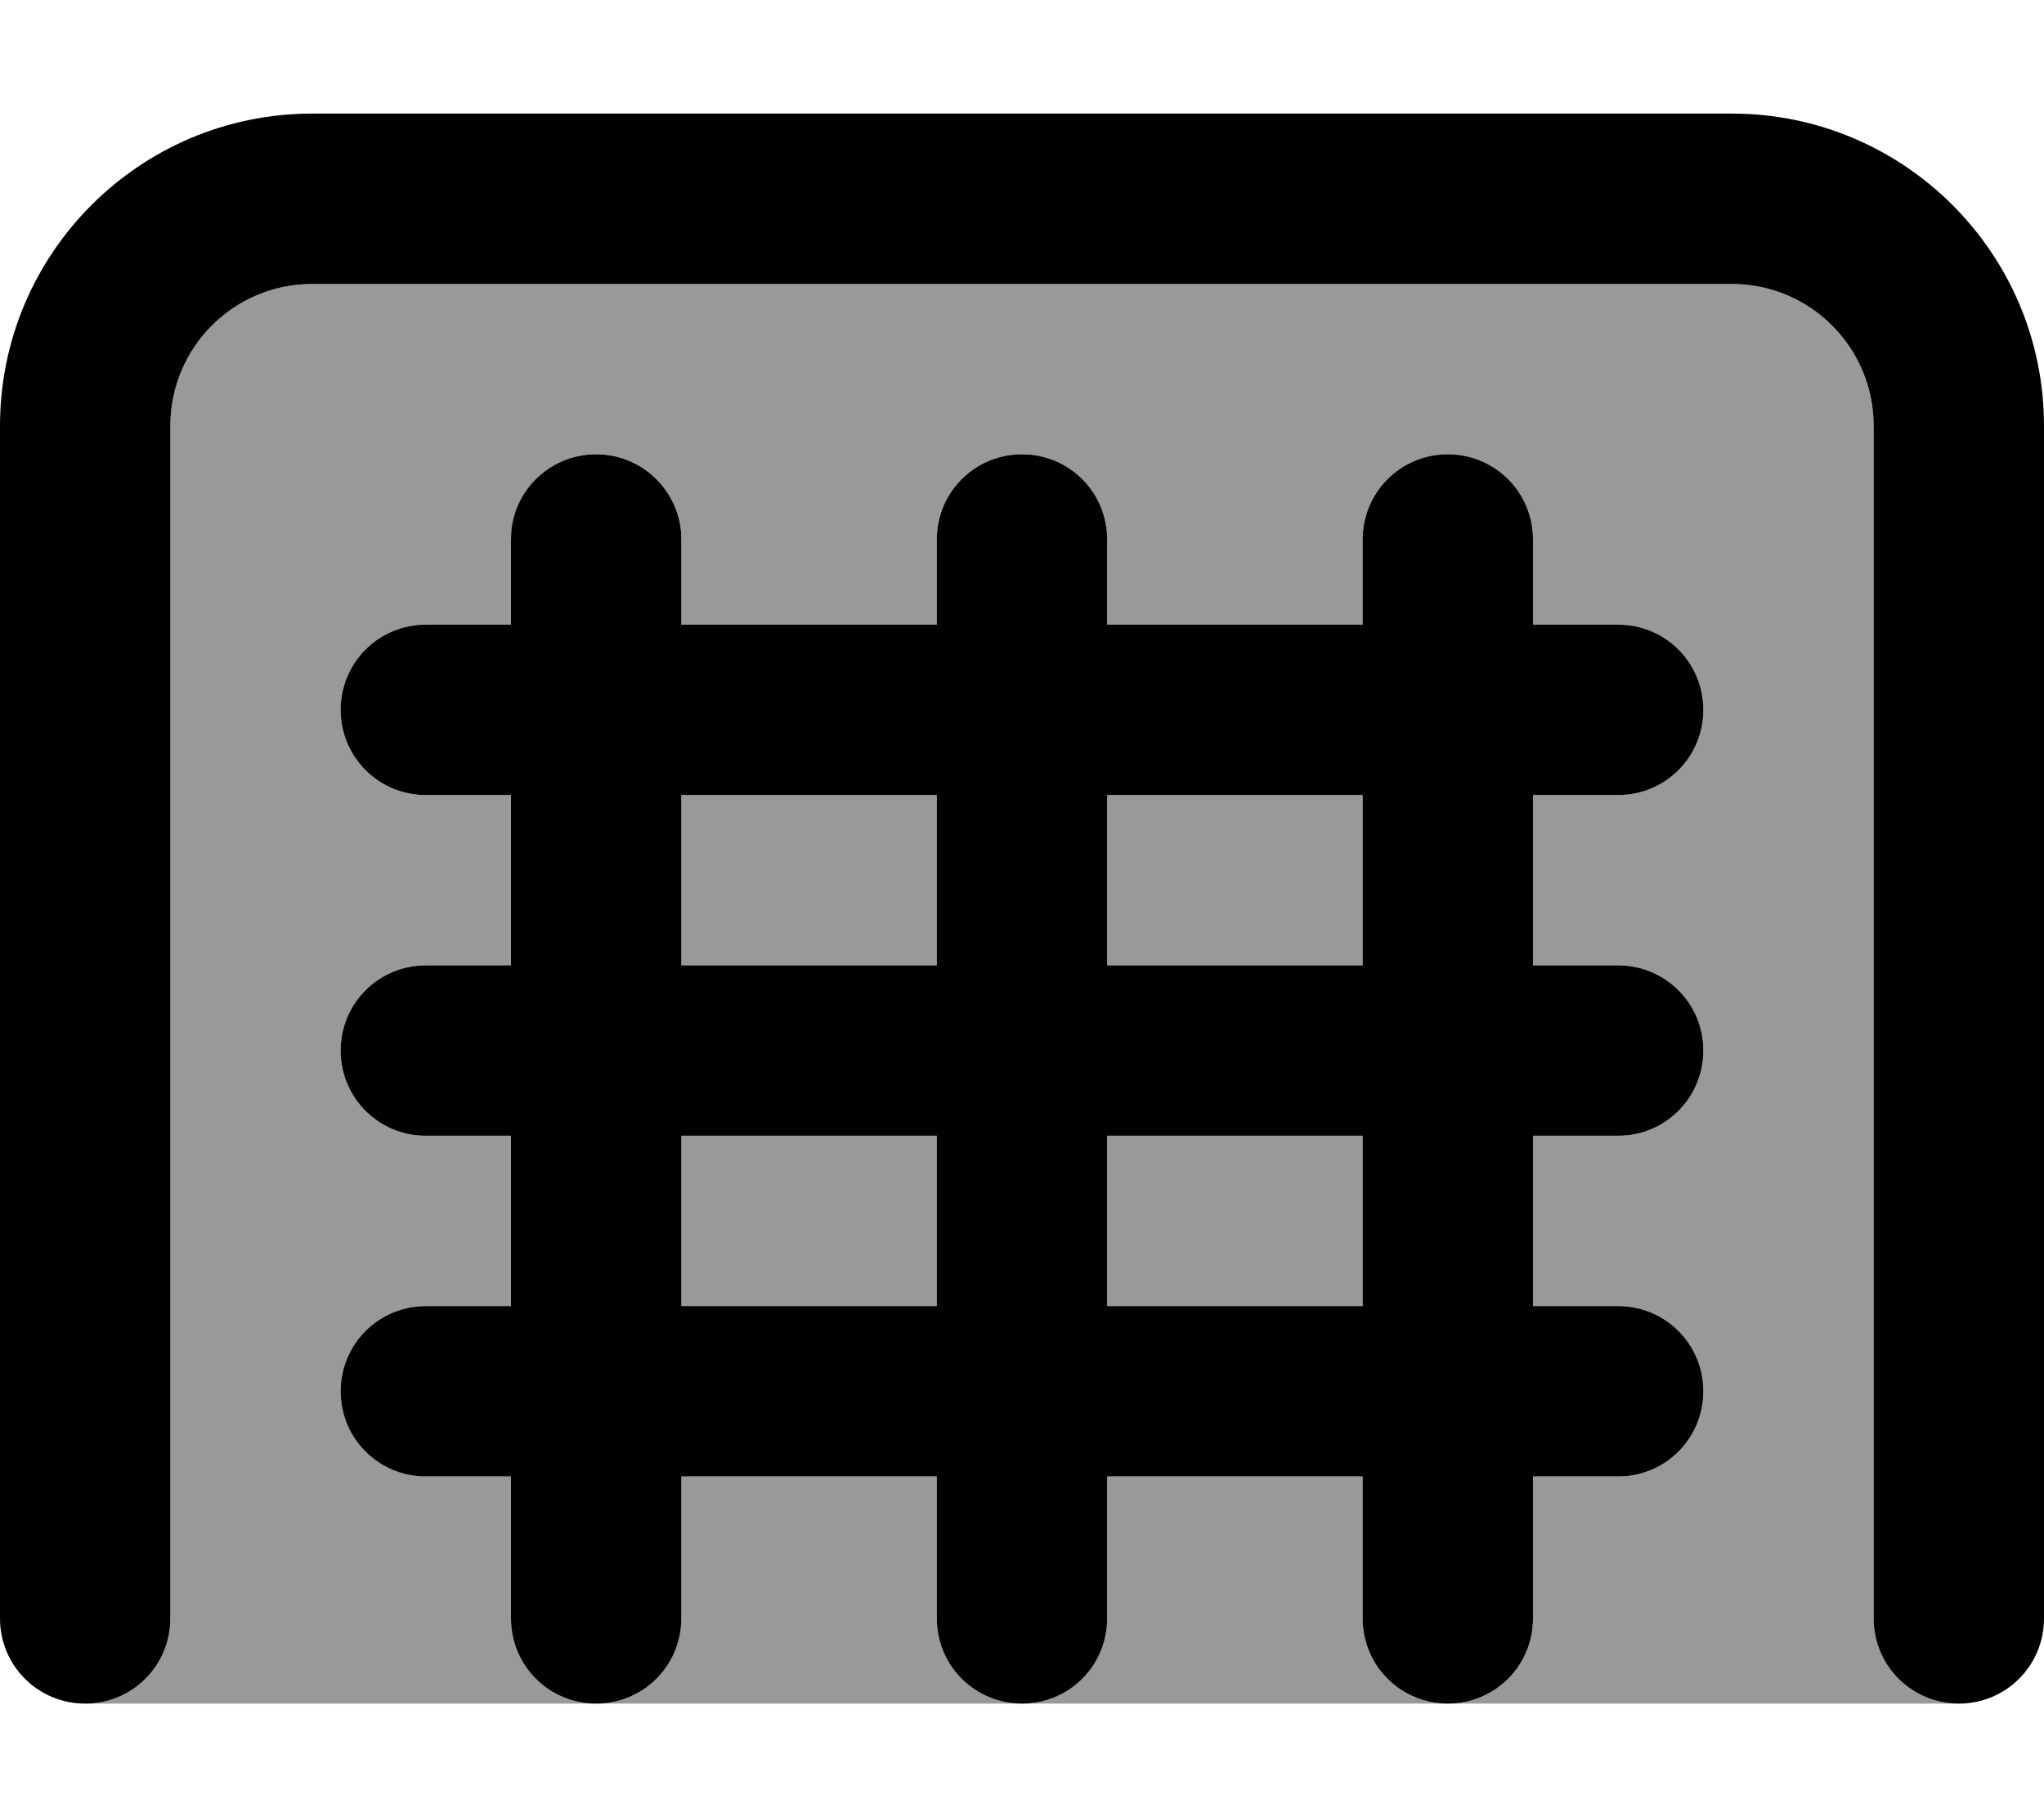 <svg xmlns="http://www.w3.org/2000/svg" viewBox="0 0 576 512"><!--! Font Awesome Pro 7.0.0 by @fontawesome - https://fontawesome.com License - https://fontawesome.com/license (Commercial License) Copyright 2025 Fonticons, Inc. --><path opacity=".4" fill="currentColor" d="M24 480c13.3 0 24-10.7 24-24l0-336c0-22.1 17.9-40 40-40l400 0c22.1 0 40 17.9 40 40l0 336c0 13.3 10.7 24 24 24L24 480zM96 200c0 13.3 10.7 24 24 24l24 0 0 48-24 0c-13.3 0-24 10.7-24 24s10.7 24 24 24l24 0 0 48-24 0c-13.3 0-24 10.7-24 24s10.7 24 24 24l24 0 0 40c0 13.3 10.7 24 24 24s24-10.7 24-24l0-40 72 0 0 40c0 13.3 10.7 24 24 24s24-10.7 24-24l0-40 72 0 0 40c0 13.3 10.7 24 24 24s24-10.7 24-24l0-40 24 0c13.3 0 24-10.7 24-24s-10.7-24-24-24l-24 0 0-48 24 0c13.3 0 24-10.7 24-24s-10.7-24-24-24l-24 0 0-48 24 0c13.3 0 24-10.7 24-24s-10.7-24-24-24l-24 0 0-24c0-13.3-10.7-24-24-24s-24 10.7-24 24l0 24-72 0 0-24c0-13.3-10.7-24-24-24s-24 10.7-24 24l0 24-72 0 0-24-.1-2.5C190.6 137.4 180.4 128 168 128s-22.6 9.4-23.9 21.5l-.1 2.5 0 24-24 0c-13.3 0-24 10.7-24 24zm96 24l72 0 0 48-72 0 0-48zm0 96l72 0 0 48-72 0 0-48zm120-96l72 0 0 48-72 0 0-48zm0 96l72 0 0 48-72 0 0-48z"/><path fill="currentColor" d="M488 32c48.6 0 88 39.4 88 88l0 336c0 13.3-10.7 24-24 24s-24-10.7-24-24l0-336c0-22.1-17.9-40-40-40L88 80c-22.1 0-40 17.9-40 40l0 336c0 13.3-10.7 24-24 24S0 469.3 0 456L0 120C0 71.4 39.4 32 88 32l400 0zm-80 96c13.3 0 24 10.7 24 24l0 24 24 0c13.3 0 24 10.7 24 24s-10.7 24-24 24l-24 0 0 48 24 0c13.3 0 24 10.7 24 24s-10.7 24-24 24l-24 0 0 48 24 0c13.3 0 24 10.7 24 24s-10.7 24-24 24l-24 0 0 40c0 13.3-10.7 24-24 24s-24-10.7-24-24l0-40-72 0 0 40c0 13.3-10.7 24-24 24s-24-10.7-24-24l0-40-72 0 0 40c0 13.3-10.7 24-24 24s-24-10.7-24-24l0-40-24 0c-13.3 0-24-10.7-24-24s10.7-24 24-24l24 0 0-48-24 0c-13.3 0-24-10.7-24-24s10.7-24 24-24l24 0 0-48-24 0c-13.3 0-24-10.7-24-24s10.7-24 24-24l24 0 0-24 .1-2.5c1.2-12.1 11.5-21.5 23.9-21.5s22.6 9.4 23.9 21.5l.1 2.5 0 24 72 0 0-24c0-13.3 10.7-24 24-24s24 10.7 24 24l0 24 72 0 0-24c0-13.3 10.7-24 24-24zM192 368l72 0 0-48-72 0 0 48zm120 0l72 0 0-48-72 0 0 48zM192 272l72 0 0-48-72 0 0 48zm120 0l72 0 0-48-72 0 0 48z"/></svg>
